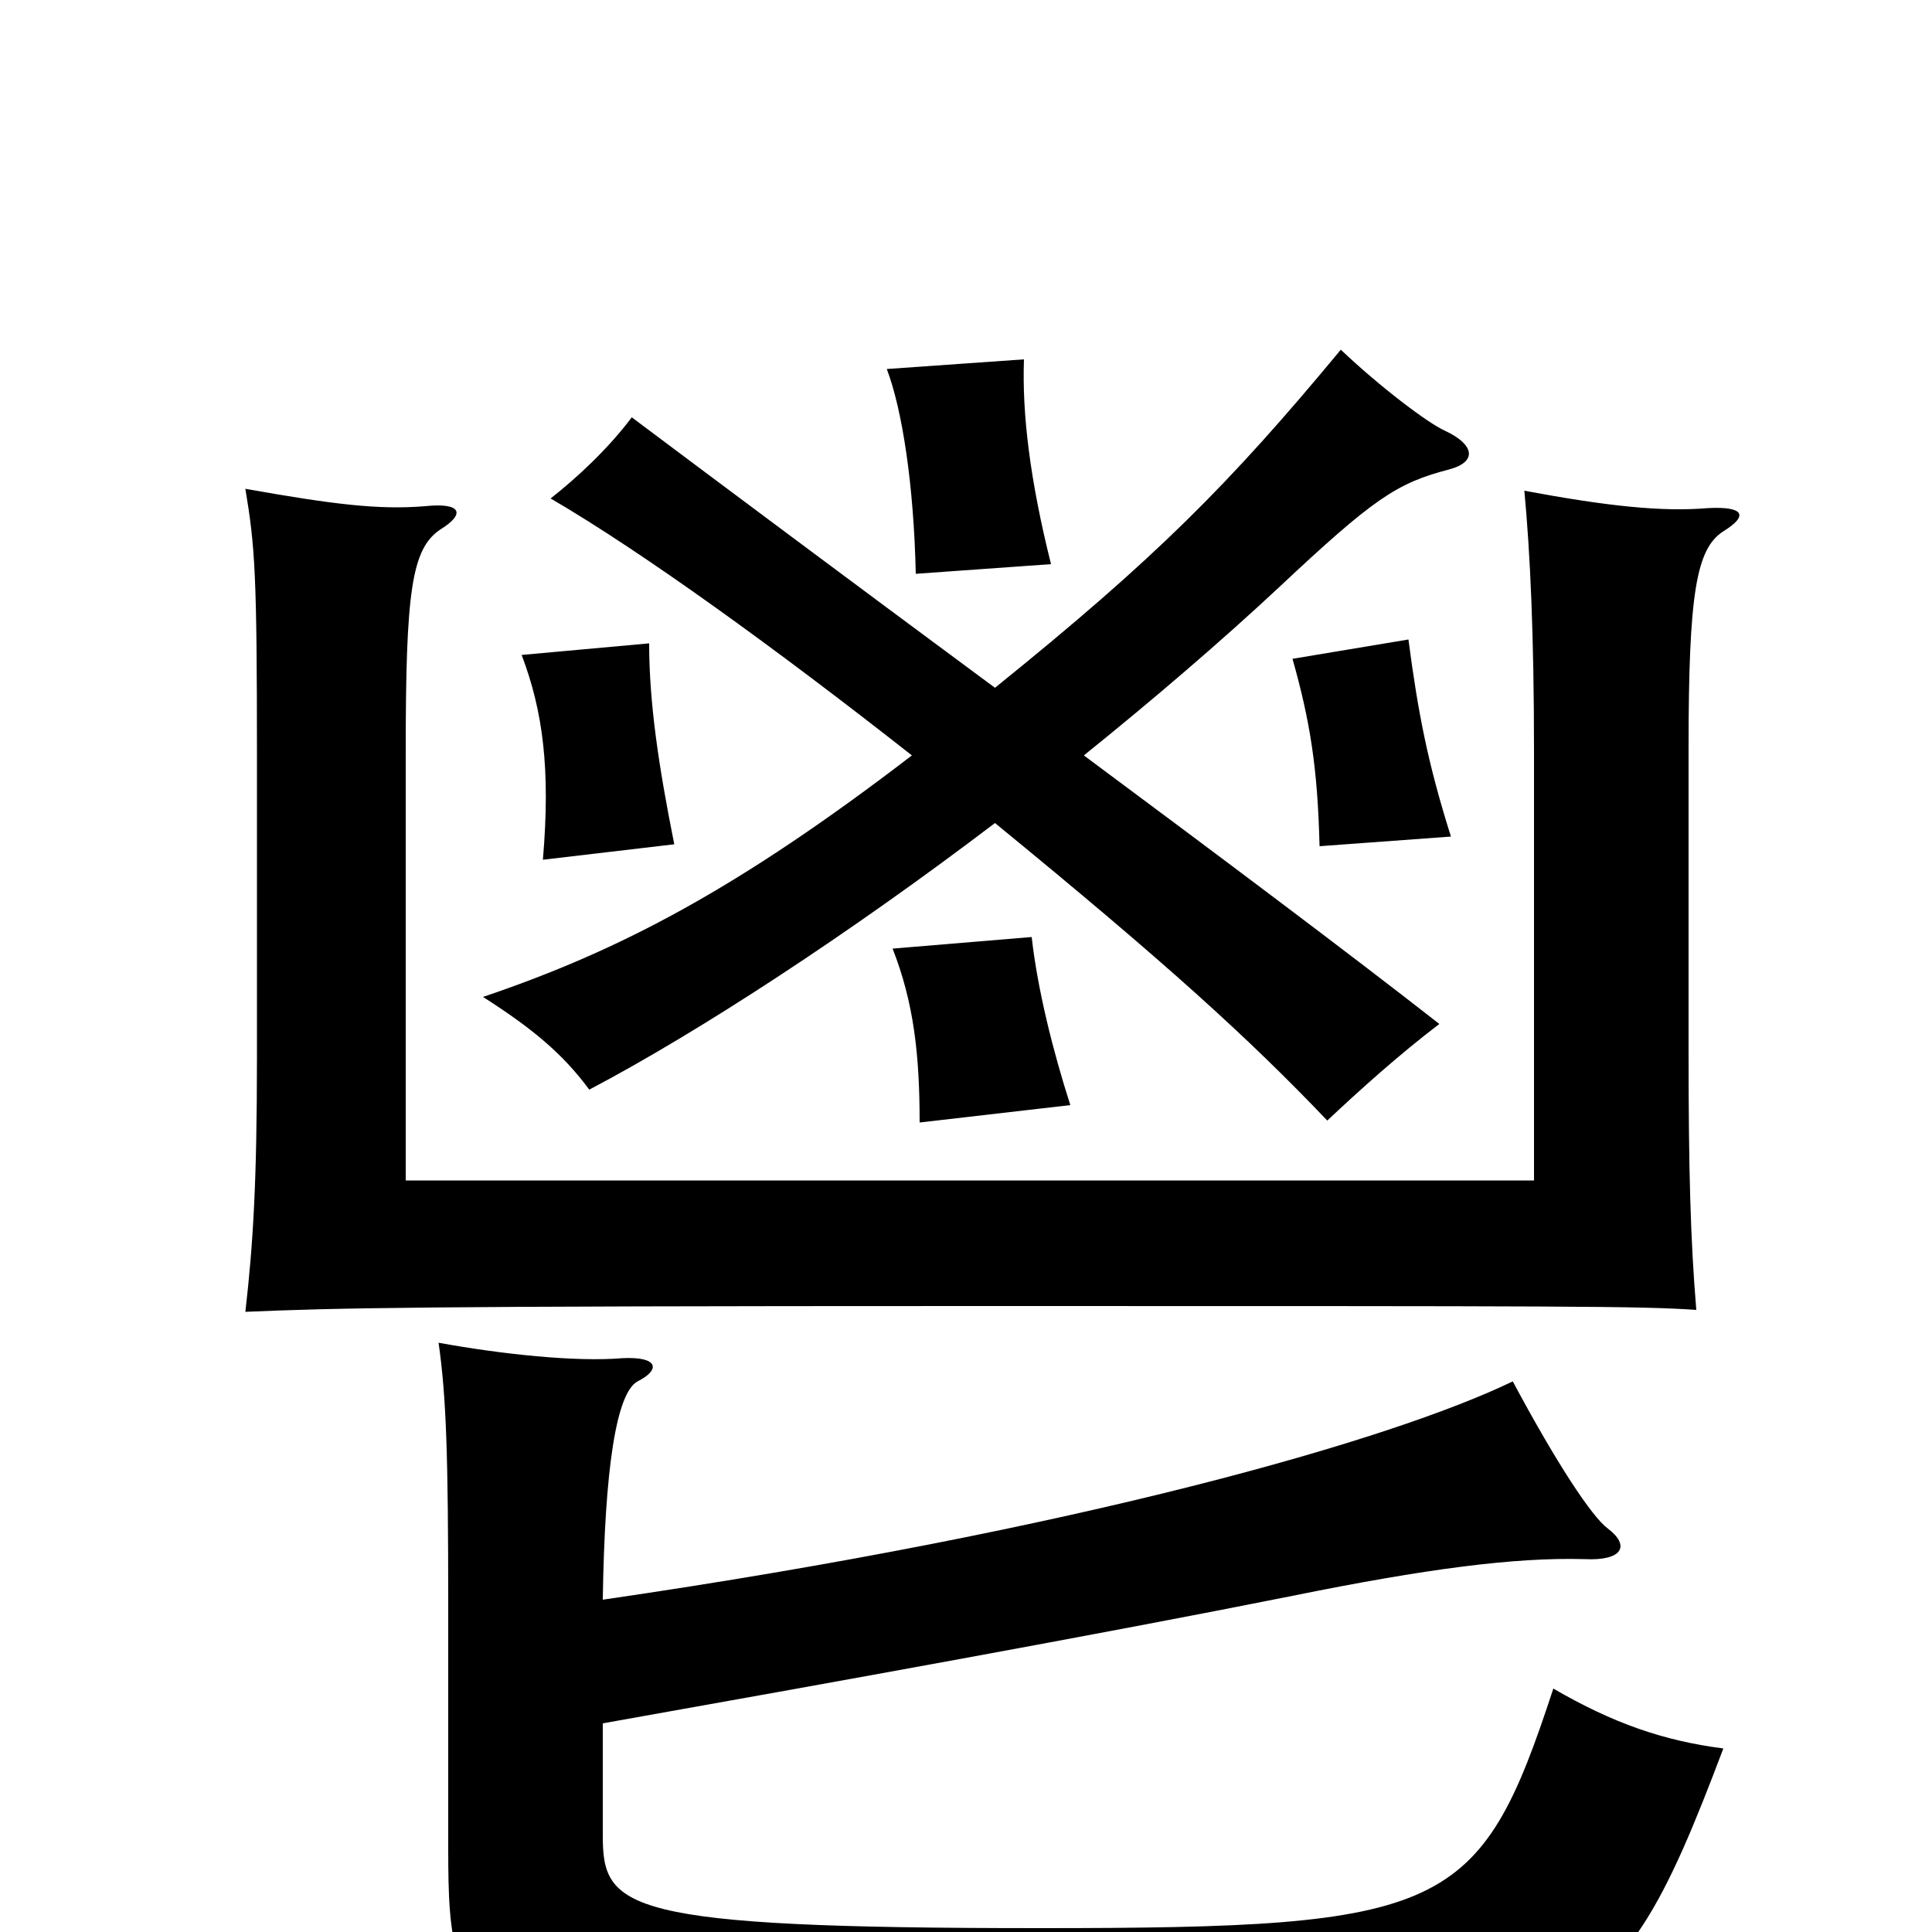 <svg xmlns="http://www.w3.org/2000/svg" viewBox="0 -1000 1000 1000">
	<path fill="#000000" d="M312 -108C430 -129 569 -154 669 -174C738 -188 784 -194 820 -193C840 -192 844 -200 832 -209C824 -215 806 -242 783 -285C721 -255 559 -208 312 -172C313 -240 319 -279 330 -285C342 -291 341 -298 322 -297C298 -295 260 -299 227 -305C231 -277 232 -247 232 -168V-43C232 52 240 67 516 67C816 67 833 61 892 -95C861 -99 835 -108 804 -126C766 -10 749 -2 538 -2C322 -2 312 -12 312 -50ZM554 -428C545 -456 537 -488 534 -515L462 -509C473 -481 476 -454 476 -419ZM892 -725C905 -733 903 -738 884 -737C860 -735 832 -738 789 -746C792 -714 794 -672 794 -611V-389H210V-611C210 -694 213 -716 228 -726C241 -734 239 -740 220 -738C196 -736 172 -739 127 -747C132 -717 133 -703 133 -609V-453C133 -388 131 -356 127 -321C174 -323 214 -324 505 -324C817 -324 848 -324 878 -322C875 -358 874 -394 874 -456V-613C874 -693 878 -716 892 -725ZM349 -563C341 -603 336 -636 336 -667L270 -661C281 -632 285 -602 281 -555ZM751 -567C739 -605 734 -631 729 -669L669 -659C678 -627 682 -603 683 -562ZM544 -708C533 -752 529 -786 530 -814L459 -809C467 -788 473 -749 474 -703ZM561 -609C597 -638 632 -668 662 -696C711 -742 723 -750 750 -757C765 -761 763 -770 748 -777C739 -781 714 -800 694 -819C636 -749 598 -711 515 -644C442 -698 371 -751 327 -784C315 -768 299 -753 285 -742C333 -714 402 -664 472 -609C382 -540 321 -508 250 -484C275 -468 291 -455 305 -436C362 -466 440 -517 515 -574C603 -502 646 -463 687 -420C704 -436 724 -454 745 -470C699 -506 631 -557 561 -609Z"/>
</svg>
